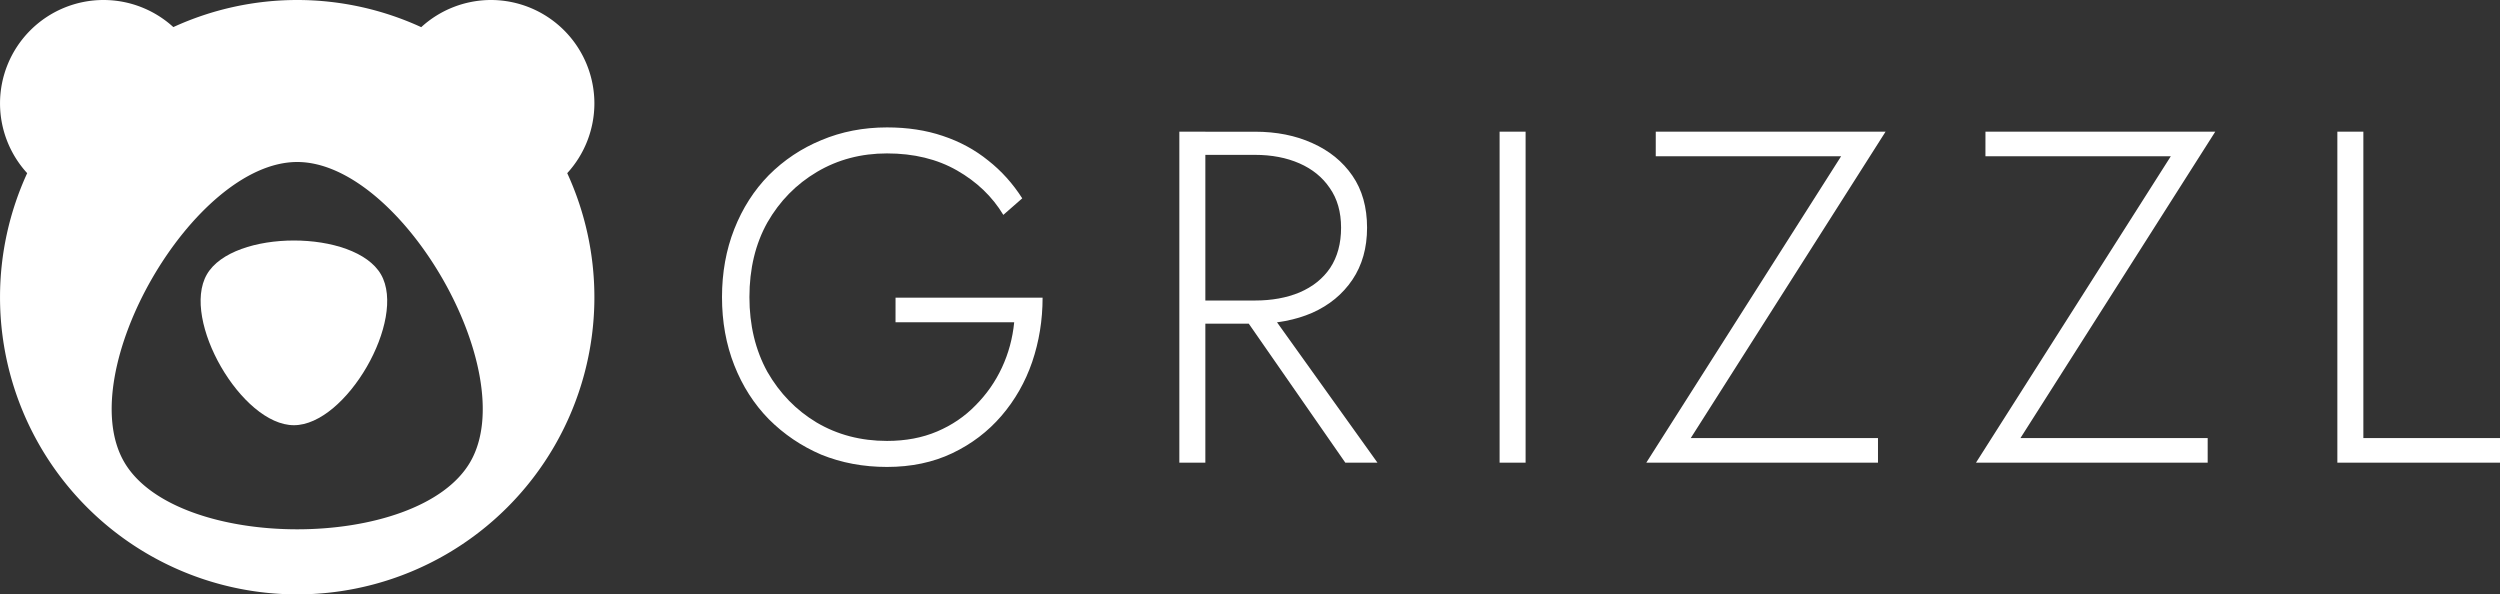 <?xml version="1.0" encoding="UTF-8" standalone="no"?>
<!-- Created with Inkscape (http://www.inkscape.org/) -->

<svg
   width="134.293"
   height="31.928"
   viewBox="0 0 134.293 31.928"
   version="1.1"
   id="svg1"
   xml:space="preserve"
   inkscape:version="1.3.2 (091e20e, 2023-11-25, custom)"
   sodipodi:docname="grizzl_logo_with_text_white.svg"
   xmlns:inkscape="http://www.inkscape.org/namespaces/inkscape"
   xmlns:sodipodi="http://sodipodi.sourceforge.net/DTD/sodipodi-0.dtd"
   xmlns="http://www.w3.org/2000/svg"
   xmlns:svg="http://www.w3.org/2000/svg"><rect x="0" y="0" width="134.293" height="31.928" fill="#333333" stroke="none"/><sodipodi:namedview
     id="namedview1"
     pagecolor="#505050"
     bordercolor="#eeeeee"
     borderopacity="1"
     inkscape:showpageshadow="0"
     inkscape:pageopacity="0"
     inkscape:pagecheckerboard="0"
     inkscape:deskcolor="#505050"
     inkscape:document-units="mm"
     inkscape:zoom="1.0885714"
     inkscape:cx="-3.2152232"
     inkscape:cy="-34.44882"
     inkscape:window-width="1920"
     inkscape:window-height="1009"
     inkscape:window-x="-8"
     inkscape:window-y="-8"
     inkscape:window-maximized="1"
     inkscape:current-layer="layer1" /><defs
     id="defs1"><inkscape:perspective
       sodipodi:type="inkscape:persp3d"
       inkscape:vp_x="0 : -529.33212 : 1"
       inkscape:vp_y="0 : 3779.5275 : 0"
       inkscape:vp_z="793.70075 : -529.33212 : 1"
       inkscape:persp3d-origin="396.85036 : -716.4187 : 1"
       id="perspective43" /><style
       id="style1">.cls-1{fill:#3cc;}</style></defs><g
     inkscape:label="Layer 1"
     inkscape:groupmode="layer"
     id="layer1"
     transform="translate(-347.136,-132.586)"><path
       style="font-weight:300;font-size:25.4px;font-family:Jost;-inkscape-font-specification:'Jost Light';letter-spacing:3.969px;fill:#ffffff;stroke-linecap:round;stroke-linejoin:round;paint-order:stroke fill markers"
       d="m 395.241,149.896 h 6.375 q -0.127,1.295 -0.66,2.438 -0.533,1.143 -1.422,2.032 -0.864,0.889 -2.057,1.397 -1.194,0.508 -2.692,0.508 -2.108,0 -3.785,-0.991 -1.651,-0.991 -2.642,-2.718 -0.965,-1.753 -0.965,-4.013 0,-2.286 0.965,-4.013 0.991,-1.727 2.667,-2.718 1.676,-0.991 3.759,-0.991 2.159,0 3.759,0.914 1.6,0.914 2.489,2.388 l 1.016,-0.889 q -0.762,-1.194 -1.829,-2.032 -1.067,-0.864 -2.438,-1.321 -1.346,-0.457 -2.997,-0.457 -1.905,0 -3.531,0.686 -1.6,0.66 -2.819,1.88 -1.194,1.219 -1.854,2.896 -0.66,1.676 -0.66,3.658 0,1.981 0.66,3.658 0.66,1.676 1.854,2.896 1.219,1.219 2.819,1.905 1.626,0.66 3.531,0.66 1.956,0 3.505,-0.737 1.549,-0.737 2.642,-2.007 1.092,-1.27 1.651,-2.896 0.559,-1.651 0.559,-3.454 h -7.899 z m 18.269,-0.94 5.893,8.484 h 1.727 l -6.071,-8.484 z m -3.023,-9.296 v 17.78 h 1.397 v -17.78 z m 0.737,1.245 h 3.327 q 1.346,0 2.388,0.457 1.041,0.457 1.626,1.321 0.61,0.864 0.61,2.134 0,1.27 -0.584,2.159 -0.584,0.864 -1.651,1.321 -1.041,0.432 -2.388,0.432 h -3.327 v 1.245 h 3.327 q 1.727,0 3.073,-0.584 1.372,-0.61 2.159,-1.778 0.787,-1.168 0.787,-2.794 0,-1.651 -0.787,-2.794 -0.787,-1.143 -2.159,-1.753 -1.346,-0.61 -3.073,-0.61 h -3.327 z m 16.466,-1.245 v 17.78 h 1.397 v -17.78 z m 8.388,1.321 h 9.957 l -10.465,16.459 h 12.446 v -1.321 h -10.058 l 10.465,-16.459 h -12.344 z m 17.71,0 h 9.957 l -10.465,16.459 h 12.446 v -1.321 h -10.058 l 10.465,-16.459 h -12.344 z m 18.904,-1.321 v 17.78 h 8.738 v -1.321 h -7.341 v -16.459 z"
       id="text22"
       aria-label="GRIZZL" /><g
       id="g9"
       transform="translate(74.59,69.434)"
       style="fill:#ffffff"><path
         id="path7"
         style="fill:#ffffff;stroke-width:0.73;stroke-linecap:round;stroke-linejoin:round;paint-order:stroke fill markers"
         d="m 278.106,63.152 a 5.56,5.56 0 0 0 -5.559,5.56 5.56,5.56 0 0 0 1.459,3.742 15.964,15.964 0 0 0 -1.459,6.662 15.964,15.964 0 0 0 15.964,15.964 15.964,15.964 0 0 0 15.964,-15.964 15.964,15.964 0 0 0 -1.459,-6.662 5.56,5.56 0 0 0 1.459,-3.742 5.56,5.56 0 0 0 -5.56,-5.56 5.56,5.56 0 0 0 -3.742,1.459 15.964,15.964 0 0 0 -6.662,-1.459 15.964,15.964 0 0 0 -6.654,1.455 5.56,5.56 0 0 0 -3.75,-1.455 z m 10.405,8.702 c 5.58,0 12.09,11.275 9.3,16.107 -2.79,4.832 -15.81,4.832 -18.599,0 -2.79,-4.832 3.72,-16.107 9.3,-16.107 z" /><path
         sodipodi:type="star"
         style="fill:#ffffff;stroke-width:1;stroke-linecap:round;stroke-linejoin:round;paint-order:stroke fill markers"
         id="path8"
         inkscape:flatsided="true"
         sodipodi:sides="3"
         sodipodi:cx="-481.36484"
         sodipodi:cy="-198.4252"
         sodipodi:r1="83.069206"
         sodipodi:r2="41.534603"
         sodipodi:arg1="-0.52359878"
         sodipodi:arg2="0.52359878"
         inkscape:rounded="0.3"
         inkscape:randomized="0"
         d="m -409.425,-239.96 c 21.582,37.381 -28.776,124.604 -71.94,124.604 -43.164,10e-6 -93.522,-87.223 -71.94,-124.604 21.582,-37.381 122.298,-37.381 143.88,0 z"
         transform="matrix(0.065,0,0,0.065,319.623,93.491)"
         inkscape:transform-center-y="1.0116207" /></g></g></svg>
